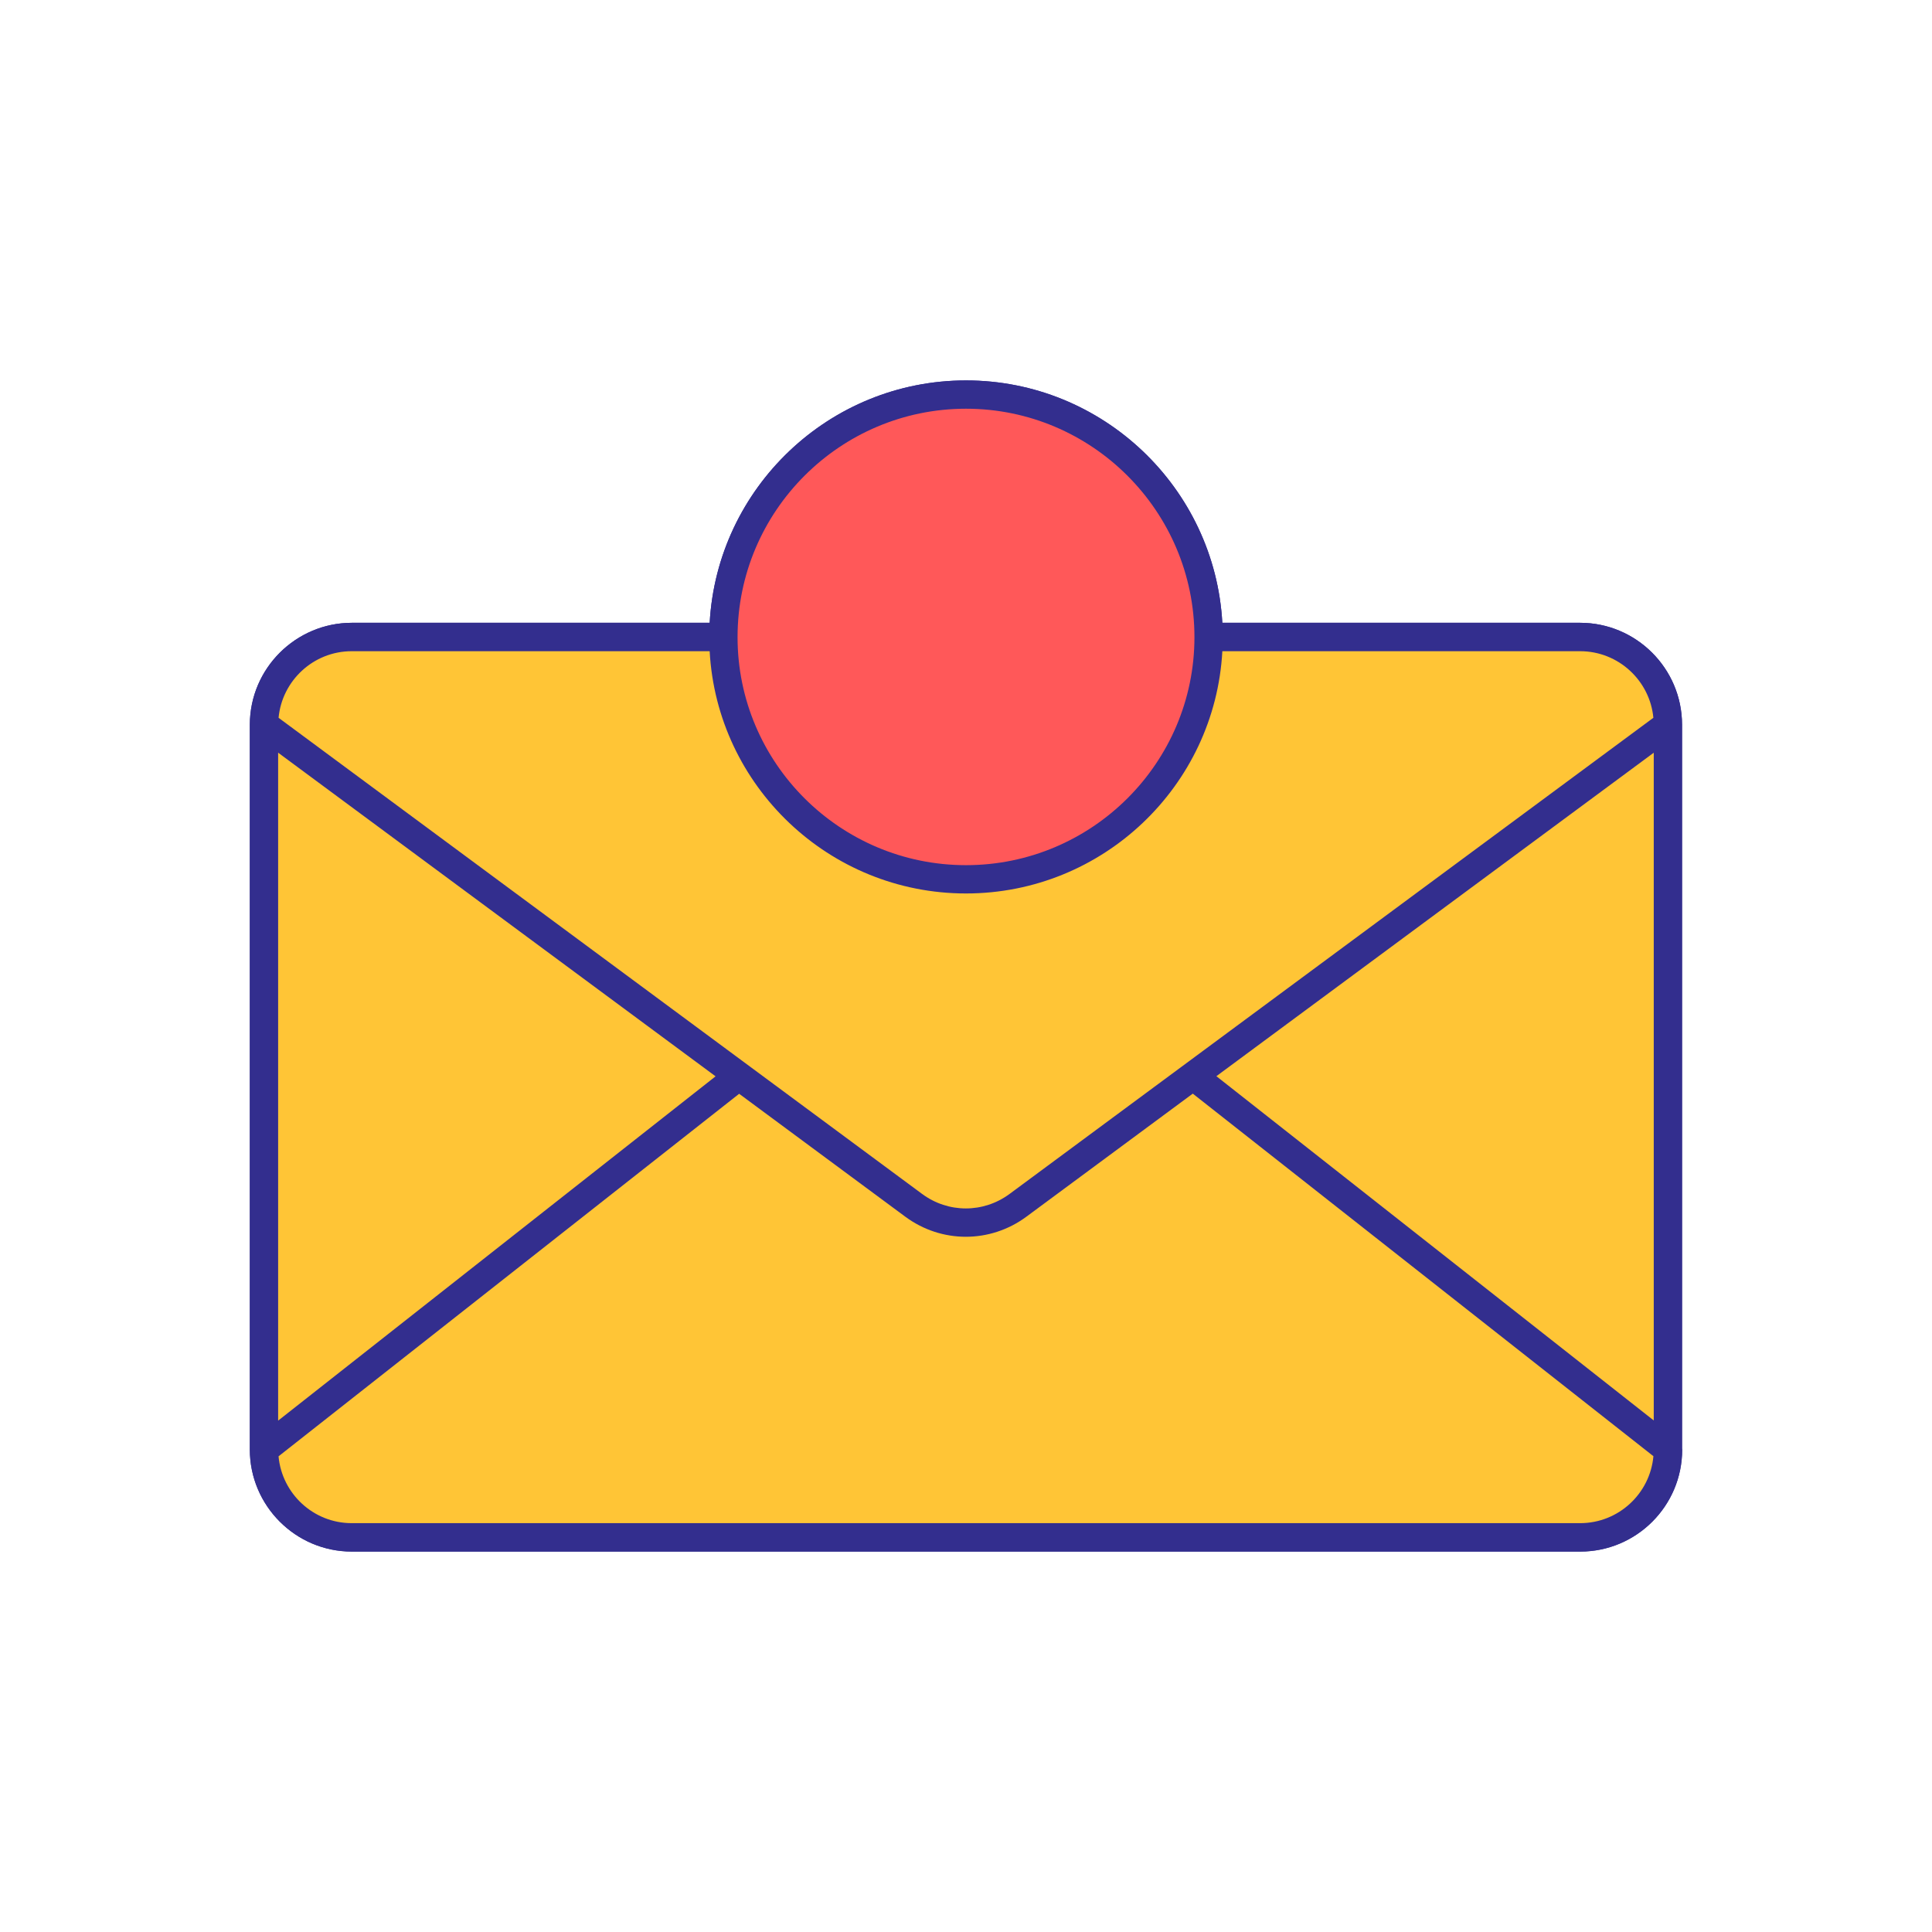 <?xml version="1.0"?><svg xmlns="http://www.w3.org/2000/svg" xmlns:xlink="http://www.w3.org/1999/xlink" version="1.1" viewBox="0 0 512 512" style="enable-background:new 0 0 0 0;" xml:space="preserve"><g id="_x33_6_Email"><g><path style="fill:url(#SVGID_1_);" d="M468.836,264.275c-9.502-7.393-20.977-13.763-25.396-24.961    c-6.009-15.229,3.597-31.571,9.261-46.931c17.296-46.9-4.903-102.439-44.732-132.645    c-75.982-57.623-224.302-37.425-245.028,42.219c-8.768,33.692,6.94,72.131-9.131,103.013    c-20.278,38.966-74.073,41.594-108.719,58.921C2.169,285.358-6.419,332.1,24.365,367.686    c11.304,13.068,25.769,22.07,36.136,36.348c15.001,20.659,23.415,43.504,43.486,60.545c28.263,23.996,75.517,29.946,100.538,2.586    c14.09-15.407,18.675-38.106,34.054-52.225c20.245-18.586,52.242-16.086,78.004-6.514c25.762,9.571,49.655,25.026,76.789,29.381    c42.426,6.81,87.917-18.085,105.053-57.489C515.561,340.912,502.748,290.664,468.836,264.275z"/><g><path style="fill:#FFC53600;" d="M442.01,192.08V384.15c0,12.842-10.411,23.253-23.253,23.253H93.212     c-12.842,0-23.253-10.411-23.253-23.253V192.08c0-12.842,10.411-23.253,23.253-23.253h325.545     C431.599,168.827,442.01,179.237,442.01,192.08z"/><path style="fill:#FFC53600;" d="M441.996,192.051c0-12.79-10.388-23.255-23.255-23.255H93.245     c-12.868,0-23.255,10.465-23.255,23.255l172.136,127.361c8.217,6.08,19.441,6.081,27.66,0.003L441.996,192.051z"/><path style="fill:#FF5859;" d="M320.289,168.855c0,35.389-28.783,64.172-64.29,64.172c-35.506,0-64.289-28.783-64.289-64.172     c0-35.507,28.783-64.29,64.289-64.29C291.506,104.566,320.289,133.348,320.289,168.855z"/><path style="fill:#332E8E;" d="M418.742,165.047h-94.815c-1.983-35.751-31.689-64.231-67.927-64.231     s-65.944,28.479-67.927,64.231H93.244c-14.832,0-27.036,12.085-27.036,27.034v192.07c0,14.822,12.081,27.034,27.036,27.034     h325.544c14.89,0,27.004-12.114,27.004-27.002c0-0.095-0.025-0.185-0.032-0.278V192.08     C445.761,177.116,433.572,165.047,418.742,165.047z M73.817,385.94l122.067-96.077l44.012,32.563     c4.802,3.555,10.432,5.33,16.062,5.33c5.625,0,11.255-1.775,16.055-5.327l44.085-32.604l122.074,96.081     c-0.892,9.933-9.254,17.746-19.415,17.746H93.212C82.995,403.653,74.702,395.769,73.817,385.94z M73.708,199.468l115.927,85.771     L73.708,376.483V199.468z M93.212,172.576h94.855c1.942,35.73,31.667,64.202,67.933,64.202s65.991-28.472,67.933-64.202h94.823     c10.17,0,18.49,7.821,19.404,17.646L267.555,316.399c-6.943,5.134-16.265,5.132-23.198-0.002L73.825,190.222     C74.739,180.415,83.025,172.576,93.212,172.576z M438.261,376.434L322.35,285.202l115.911-85.724V376.434z M256,108.316     c33.381,0,60.54,27.158,60.54,60.54c0,33.318-27.158,60.422-60.54,60.422s-60.54-27.104-60.54-60.422     C195.46,135.474,222.619,108.316,256,108.316z"/><path style="fill:#FFC536;" d="M442.01,192.08V384.15c0,12.842-10.411,23.253-23.253,23.253H93.212     c-12.842,0-23.253-10.411-23.253-23.253V192.08c0-12.842,10.411-23.253,23.253-23.253h325.545     C431.599,168.827,442.01,179.237,442.01,192.08z"/><path style="fill:#FFC536;" d="M441.996,192.051c0-12.79-10.388-23.255-23.255-23.255H93.245     c-12.868,0-23.255,10.465-23.255,23.255l172.136,127.361c8.217,6.08,19.441,6.081,27.66,0.003L441.996,192.051z"/><path style="fill:#FF5859;" d="M320.289,168.855c0,35.389-28.783,64.172-64.29,64.172c-35.506,0-64.289-28.783-64.289-64.172     c0-35.507,28.783-64.29,64.289-64.29C291.506,104.566,320.289,133.348,320.289,168.855z"/><path style="fill:#332E8E;" d="M418.742,165.047h-94.815c-1.983-35.751-31.689-64.231-67.927-64.231     s-65.944,28.479-67.927,64.231H93.244c-14.832,0-27.036,12.085-27.036,27.034v192.07c0,14.822,12.081,27.034,27.036,27.034     h325.544c14.89,0,27.004-12.114,27.004-27.002c0-0.095-0.025-0.185-0.032-0.278V192.08     C445.761,177.116,433.572,165.047,418.742,165.047z M73.817,385.94l122.067-96.077l44.012,32.563     c4.802,3.555,10.432,5.33,16.062,5.33c5.625,0,11.255-1.775,16.055-5.327l44.085-32.604l122.074,96.081     c-0.892,9.933-9.254,17.746-19.415,17.746H93.212C82.995,403.653,74.702,395.769,73.817,385.94z M73.708,199.468l115.927,85.771     L73.708,376.483V199.468z M93.212,172.576h94.855c1.942,35.73,31.667,64.202,67.933,64.202s65.991-28.472,67.933-64.202h94.823     c10.17,0,18.49,7.821,19.404,17.646L267.555,316.399c-6.943,5.134-16.265,5.132-23.198-0.002L73.825,190.222     C74.739,180.415,83.025,172.576,93.212,172.576z M438.261,376.434L322.35,285.202l115.911-85.724V376.434z M256,108.316     c33.381,0,60.54,27.158,60.54,60.54c0,33.318-27.158,60.422-60.54,60.422s-60.54-27.104-60.54-60.422     C195.46,135.474,222.619,108.316,256,108.316z"/></g></g></g><g id="Layer_1"/></svg>
